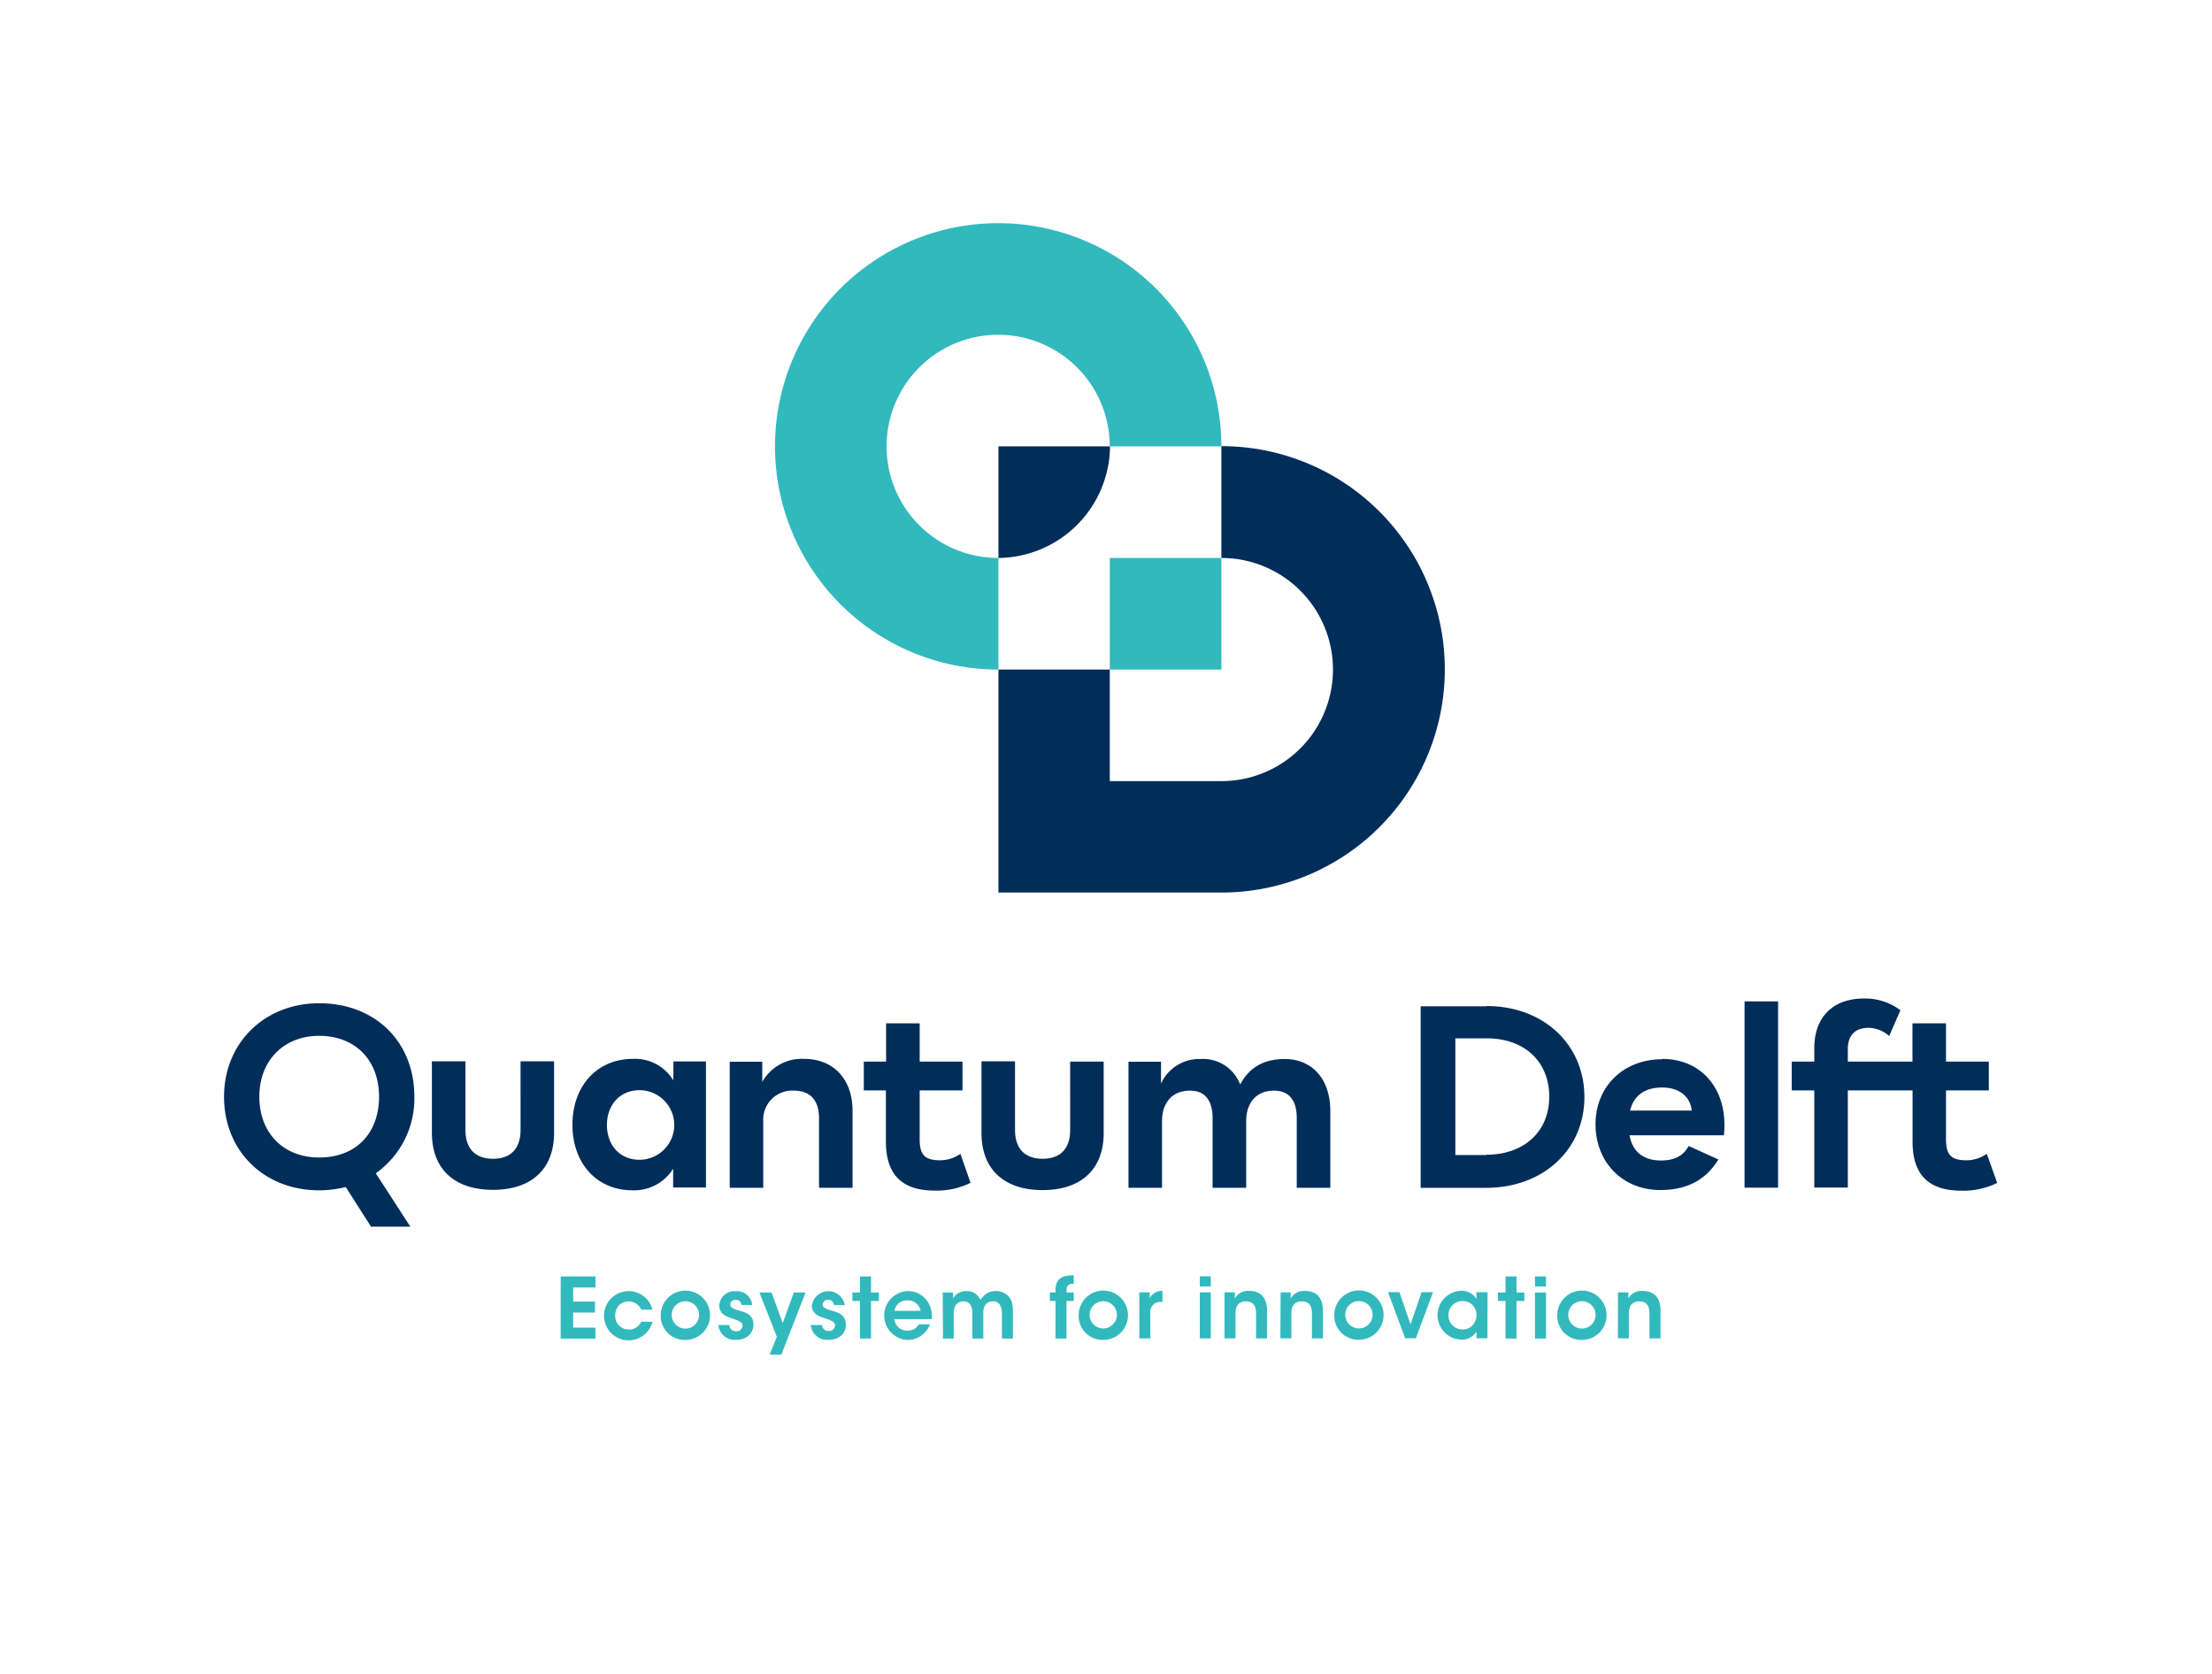 <svg xmlns="http://www.w3.org/2000/svg" viewBox="0 0 438.66 331.95"><defs><style>.cls-1{fill:none;}.cls-2{fill:#002d59;}.cls-3{fill:#32b9be;}</style></defs><title>Tekengebied 1</title><g id="FORMAAT"><rect class="cls-1" x="44.74" y="44.26" width="349.66" height="221.19"/><rect class="cls-1" width="438.66" height="331.95"/></g><g id="LOGO_DESIGN" data-name="LOGO DESIGN"><path class="cls-2" d="M82.17,217.49c0-10.93-7.79-18.53-18.87-18.53-10.87,0-18.87,7.9-18.87,18.53,0,10.82,8,18.57,18.87,18.57a22.7,22.7,0,0,0,5.27-.65l5,7.85h7.8l-6.85-10.58A18.15,18.15,0,0,0,82.17,217.49ZM63.3,229.55c-7.1,0-11.87-4.86-11.87-12.06s4.87-12.07,11.87-12.07c7.15,0,11.87,4.82,11.87,12.07S70.6,229.55,63.3,229.55Zm39.93-19.07h6.65v14.16c0,7.2-4.47,11.32-12.12,11.32s-12.11-4.12-12.11-11.32V210.48H92.3v13.61c0,3.68,1.94,5.71,5.46,5.71s5.47-2,5.47-5.71Zm30.29,3.78a8.84,8.84,0,0,0-8-4.27c-7.1,0-12,5.36-12,13.06s4.87,13,11.87,13a9.09,9.09,0,0,0,8.1-4.27v3.72H140v-25h-6.45ZM126.81,230c-3.87,0-6.45-2.88-6.45-6.9s2.63-6.9,6.45-6.9a6.9,6.9,0,0,1,0,13.8Zm42.26-9.63v15.19h-6.65v-13.8c0-3.63-1.79-5.47-5-5.47a5.74,5.74,0,0,0-6.06,6.06v13.21h-6.65v-25h6.45v4a9,9,0,0,1,8.3-4.57C165.3,210,169.07,214,169.07,220.32Zm21.4,8.49,2,5.71a15.13,15.13,0,0,1-7.11,1.54c-6.5,0-9.68-3.18-9.68-9.73V216.24H171.3v-5.71h4.42v-7.59h6.66v7.59h8.49v5.71h-8.49v9.64c0,3.13,1,4.17,3.87,4.22A7.07,7.07,0,0,0,190.47,228.81Zm21.75-18.33h6.65v14.16c0,7.2-4.47,11.32-12.11,11.32s-12.12-4.12-12.12-11.32V210.48h6.65v13.61c0,3.68,1.94,5.71,5.47,5.71s5.46-2,5.46-5.71Zm51.59,9.84v15.19h-6.65v-13.8c0-3.63-1.59-5.47-4.52-5.47-3.58,0-5.51,2.49-5.51,6.06v13.21h-6.66v-13.8c0-3.63-1.59-5.47-4.47-5.47-3.62,0-5.56,2.49-5.56,6.06v13.21h-6.65v-25h6.45v4.32a8.34,8.34,0,0,1,7.85-4.86,7.85,7.85,0,0,1,7.85,5.06c1.83-3.52,4.91-5.06,8.78-5.06C260.24,210,263.81,214,263.81,220.32Zm31-20.81H281.73v36h13c11.28,0,19.47-7.55,19.47-18S306.07,199.51,294.79,199.51Zm-.05,29.5h-6.15V205.92h6.25c7.4,0,12.37,4.56,12.37,11.57S302.14,229,294.74,229Zm34.91-19c-7.75,0-13.26,5.41-13.26,12.91S321.76,236,329.25,236c5.22,0,9-1.94,11.52-6.06l-5.9-2.68c-1,1.94-2.79,2.88-5.47,2.88-3.52,0-5.66-1.74-6.25-5h18.72s.1-1,.1-2C342,215.35,337,210,329.65,210Zm-6.41,10.18c.75-3,2.93-4.57,6.36-4.57s5.61,1.84,5.86,4.57Zm22.7-21.65h6.65v36.94h-6.65Zm50.1,36a15.06,15.06,0,0,1-7.1,1.54c-6.51,0-9.68-3.18-9.68-9.73V216.24H366.44v19.27h-6.65V216.24h-4.47v-5.71h4.47v-2.68c0-6.11,3.68-9.83,9.83-9.83a11.49,11.49,0,0,1,7.25,2.33l-2.23,5.12a6.25,6.25,0,0,0-4.07-1.64c-2.68,0-4.13,1.49-4.13,4.22v2.48h12.82v-7.59h6.65v7.59h8.49v5.71h-8.49v9.64c0,3.13,1,4.17,3.87,4.22a7,7,0,0,0,4.22-1.29Z"/><path class="cls-3" d="M111.19,253.14h6.9v2.18h-4.42v2.8H118v2.17h-4.34v3h4.42v2.18h-6.9Zm18.2,9a4.88,4.88,0,1,1,0-2.42h-2.23a2.73,2.73,0,0,0-4.41-.86,3,3,0,0,0-.75,2,2.67,2.67,0,0,0,2.7,2.81,2.59,2.59,0,0,0,2.46-1.56Zm1.64-1.27a4.89,4.89,0,1,1,4.89,4.86,4.75,4.75,0,0,1-4.89-4.86Zm2.18,0a2.71,2.71,0,1,0,2.71-2.81,2.71,2.71,0,0,0-2.71,2.81ZM147,258.78c0-.48-.26-1-1.11-1a1,1,0,0,0-1.08.91c0,.59.68.9,1.54,1.15,1.47.4,3.05.83,3.06,2.8s-1.54,3.07-3.45,3.07a3.25,3.25,0,0,1-3.5-2.94h2.18A1.27,1.27,0,0,0,146,264a1.15,1.15,0,0,0,1.25-1.06c0-.78-.69-1-2.37-1.58-1.23-.39-2.22-1.07-2.24-2.38a3,3,0,0,1,3.28-2.91,3,3,0,0,1,3.24,2.74Zm7.05,6.32-3.44-8.78H153l2.23,6.07,2.19-6.07h2.33l-4.8,12.32h-2.33Zm11.28-6.32a1,1,0,0,0-1.11-1,1,1,0,0,0-1.08.91c0,.59.68.9,1.54,1.15,1.47.4,3,.83,3.06,2.8s-1.54,3.07-3.46,3.07a3.24,3.24,0,0,1-3.49-2.94H163a1.27,1.27,0,0,0,1.35,1.18,1.14,1.14,0,0,0,1.24-1.06c0-.78-.68-1-2.36-1.58C162,260.94,161,260.26,161,259a3.29,3.29,0,0,1,6.52-.17Zm5.22-.78h-1.51v-1.68h1.51v-3.18h2.18v3.18h1.57V258h-1.57v7.45h-2.18Zm6.81,3.61a2.49,2.49,0,0,0,2.64,2.26,2.37,2.37,0,0,0,2.2-1.23h2.24a5.12,5.12,0,0,1-1.85,2.3,4.51,4.51,0,0,1-2.61.79,4.85,4.85,0,0,1,0-9.69,4.67,4.67,0,0,1,3.41,1.39,5,5,0,0,1,1.35,4.18Zm5.2-1.66a2.52,2.52,0,0,0-2.59-2.07,2.47,2.47,0,0,0-2.58,2.07Zm4.39-3.63H189v1.15a3,3,0,0,1,2.66-1.43,2.93,2.93,0,0,1,2.24.93,3.85,3.85,0,0,1,.55.83,3.87,3.87,0,0,1,.67-.86,3.31,3.31,0,0,1,2.33-.9,3.35,3.35,0,0,1,2.42.91c.84.87,1,1.62,1,3.5v5h-2.18v-4.92a3.17,3.17,0,0,0-.36-1.7,1.45,1.45,0,0,0-1.43-.75,1.71,1.71,0,0,0-1.58.84,2.81,2.81,0,0,0-.32,1.53v5h-2.18v-5a3.38,3.38,0,0,0-.28-1.52,1.63,1.63,0,0,0-1.5-.85,1.71,1.71,0,0,0-1.56.85,3.23,3.23,0,0,0-.35,1.58v4.94H187ZM209.32,258h-1.13v-1.68h1.13v-.52c0-2.71,2.06-2.87,3.62-2.89v1.68c-.55,0-1.44,0-1.44,1.28v.45h1.44V258H211.5v7.45h-2.18Zm4.59,2.86a4.89,4.89,0,1,1,4.89,4.86,4.75,4.75,0,0,1-4.89-4.86Zm2.18,0a2.7,2.7,0,1,0,2.71-2.81,2.7,2.7,0,0,0-2.71,2.81Zm9.84-4.57H228v1.2a2.6,2.6,0,0,1,2.53-1.48v2.19h-.1a2,2,0,0,0-2.31,2.3v4.92h-2.18Zm12-3.18h2.18v2h-2.18Zm0,3.18h2.18v9.13h-2.18Zm4.9,0h2.05c0,.4,0,.78,0,1.21a3,3,0,0,1,2.85-1.49c3,0,3.54,2.29,3.54,3.91v5.5h-2.18V260.5c0-1.37-.45-2.42-2-2.42s-2.08,1.05-2.08,2.33v5h-2.18Zm11.13,0h2c0,.4,0,.78,0,1.21a3,3,0,0,1,2.84-1.49c3,0,3.55,2.29,3.55,3.91v5.5h-2.18V260.5c0-1.37-.45-2.42-2-2.42s-2.08,1.05-2.08,2.33v5h-2.18Zm10.64,4.54a4.89,4.89,0,1,1,4.89,4.86,4.75,4.75,0,0,1-4.89-4.86Zm2.18,0a2.71,2.71,0,1,0,2.71-2.81,2.71,2.71,0,0,0-2.71,2.81Zm14,4.56h-2.13l-3.39-9.13h2.26l2.2,6.39,2.19-6.39h2.27Zm14.19,0h-2.18v-1.31a3.41,3.41,0,0,1-3.08,1.59,4.85,4.85,0,0,1,0-9.69,3.41,3.41,0,0,1,3.08,1.61v-1.33H295Zm-7.72-4.52a2.75,2.75,0,0,0,2.78,2.78,2.6,2.6,0,0,0,2.43-1.47,3.35,3.35,0,0,0,.35-1.28,3,3,0,0,0-.25-1.28,2.69,2.69,0,0,0-2.55-1.61,2.75,2.75,0,0,0-2.76,2.84ZM298.56,258h-1.51v-1.68h1.51v-3.18h2.18v3.18h1.56V258h-1.56v7.45h-2.18Zm5.84-4.86h2.18v2H304.4Zm0,3.18h2.18v9.13H304.4Zm4.42,4.54a4.89,4.89,0,1,1,4.89,4.86,4.75,4.75,0,0,1-4.89-4.86Zm2.18,0a2.71,2.71,0,1,0,2.71-2.81,2.71,2.71,0,0,0-2.71,2.81Zm9.86-4.57h2.05c0,.4,0,.78,0,1.21a3,3,0,0,1,2.85-1.49c3,0,3.54,2.29,3.54,3.91v5.5H327.1V260.5c0-1.37-.45-2.42-2-2.42s-2.08,1.05-2.08,2.33v5h-2.18Z"/><path class="cls-2" d="M242.21,88.52v22.13a22.13,22.13,0,0,1,0,44.26H220.08V132.78H198V177h44.26a44.26,44.26,0,1,0,0-88.52Z"/><path class="cls-3" d="M175.82,88.52a22.13,22.13,0,0,1,44.26,0h22.13A44.26,44.26,0,1,0,198,132.78V110.65A22.13,22.13,0,0,1,175.82,88.52Z"/><rect class="cls-3" x="220.08" y="110.65" width="22.13" height="22.13"/><path class="cls-2" d="M198,88.52v22.13a22.35,22.35,0,0,0,22.13-22.13Z"/></g></svg>